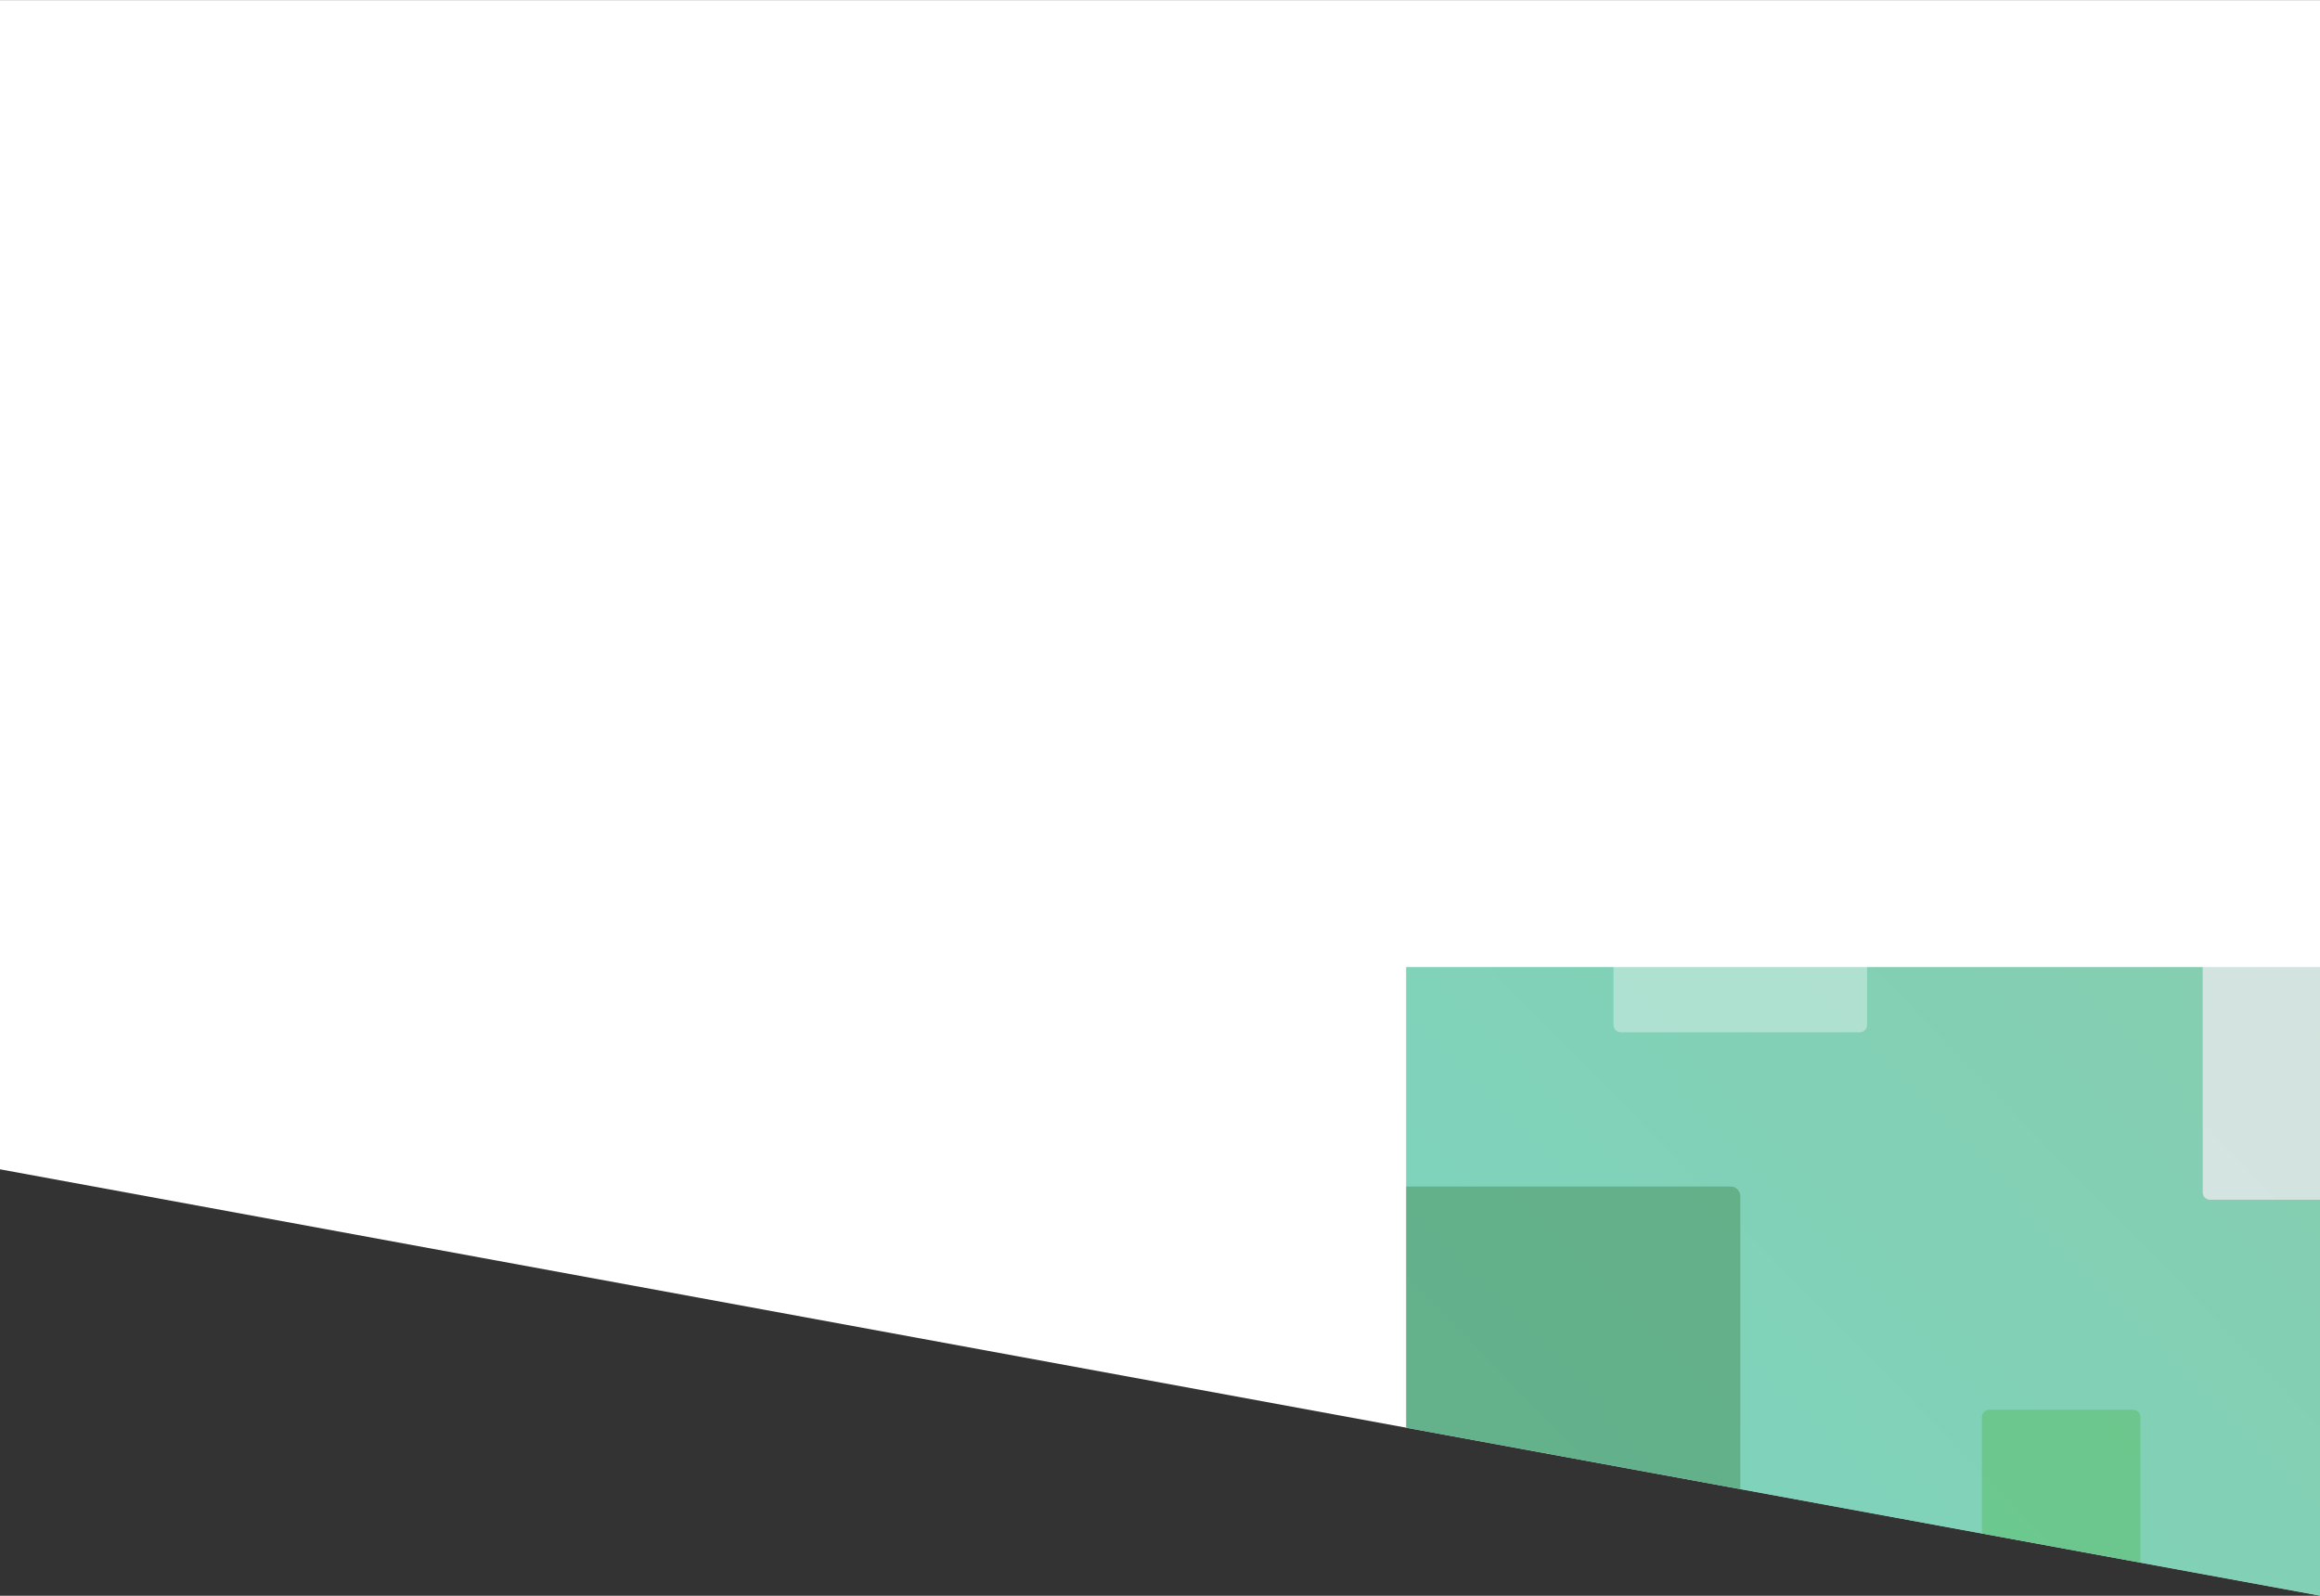<?xml version="1.0" encoding="UTF-8"?>
<svg width="7616px" height="5239px" viewBox="0 0 7616 5239" version="1.1" xmlns="http://www.w3.org/2000/svg" xmlns:xlink="http://www.w3.org/1999/xlink">
    <rect x="0" y="0" width="7616" height="5239" fill="#333333" stroke="none"/>
    <!-- Generator: Sketch 51.1 (57501) - http://www.bohemiancoding.com/sketch -->
    <title>triangle_back</title>
    <desc>Created with Sketch.</desc>
    <defs>
        <polygon id="path-1" points="0 0.476 7616 1400.049 7616 5238.546 0 5238.546"></polygon>
        <linearGradient x1="100%" y1="0%" x2="0%" y2="100%" id="linearGradient-3">
            <stop stop-color="#58CEB6" offset="0%"></stop>
            <stop stop-color="#6EB98D" offset="100%"></stop>
        </linearGradient>
    </defs>
    <g id="Page-1" stroke="none" stroke-width="1" fill="none" fill-rule="evenodd">
        <g id="triangle_back" transform="translate(3808, 2619.5) scale(-1, -1) translate(-3808, -2619.5) ">
            <mask id="mask-2" fill="white">
                <use xlink:href="#path-1"></use>
            </mask>
            <use id="Triangle" fill="#FFFFFF" fill-rule="nonzero" xlink:href="#path-1"></use>
            <g id="bg_green" mask="url(#mask-2)">
                <g transform="translate(-560, -96)">
                    <rect id="Rectangle" fill="url(#linearGradient-3)" fill-rule="nonzero" opacity="0.796" x="0" y="0" width="5200" height="5332.222"></rect>
                    <g id="Group" stroke-width="1" fill="none" fill-rule="evenodd" transform="translate(2.168, 173.406)">
                        <path d="M618.874,2625.471 L1672.853,2625.471 C1686.108,2625.471 1696.853,2636.217 1696.853,2649.471 L1696.853,3204.53 C1696.853,3217.785 1686.108,3228.53 1672.853,3228.53 L618.874,3228.53 C605.619,3228.53 594.874,3217.785 594.874,3204.53 L594.874,2649.471 C594.874,2636.217 605.619,2625.471 618.874,2625.471 Z M0,1222.777 L918.696,1222.777 C931.951,1222.777 942.696,1233.522 942.696,1246.777 L942.696,2298.276 C942.696,2311.531 931.951,2322.276 918.696,2322.276 L0,2322.276 L0,2030.991 L0,1222.777 Z M4058.85,4251.398 L3004.871,4251.398 C2991.616,4251.398 2980.871,4240.653 2980.871,4227.398 L2980.871,3672.339 C2980.871,3659.084 2991.616,3648.339 3004.871,3648.339 L4058.85,3648.339 C4072.105,3648.339 4082.85,3659.084 4082.85,3672.339 L4082.85,4227.398 C4082.85,4240.653 4072.105,4251.398 4058.85,4251.398 Z" id="Combined-Shape" fill="#FEF0FB" fill-rule="nonzero" opacity="0.404"></path>
                        <path d="M2484.762,2035.74 L4182.376,2035.74 C4195.631,2035.74 4206.376,2046.485 4206.376,2059.74 L4206.376,3111.239 C4206.376,3124.494 4195.631,3135.239 4182.376,3135.239 L2484.762,3135.239 C2471.508,3135.239 2460.762,3124.494 2460.762,3111.239 L2460.762,2059.74 C2460.762,2046.485 2471.508,2035.74 2484.762,2035.74 Z M4230.376,0 L5014.549,3.55271368e-15 C5027.804,1.11784017e-15 5038.549,10.745 5038.549,24 L5038.549,828.945 C5038.549,842.2 5027.804,852.945 5014.549,852.945 L4230.376,852.945 C4217.121,852.945 4206.376,842.2 4206.376,828.945 L4206.376,24 C4206.376,10.745 4217.121,5.98758718e-15 4230.376,3.55271368e-15 Z M1171.489,0 L1643.597,0 C1656.852,-3.7752846e-14 1667.597,10.745 1667.597,24 L1667.597,509.091 C1667.597,522.345 1656.852,533.091 1643.597,533.091 L1171.489,533.091 C1158.234,533.091 1147.489,522.345 1147.489,509.091 L1147.489,24 C1147.489,10.745 1158.234,2.4348735e-15 1171.489,0 Z M4833.757,5160.984 L3731.777,5160.984 L3731.777,4615.243 C3731.777,4601.988 3742.522,4591.243 3755.777,4591.243 L4809.757,4591.243 C4823.011,4591.243 4833.757,4601.988 4833.757,4615.243 L4833.757,5160.984 Z" id="Combined-Shape" fill="#54BC5D" fill-rule="nonzero" opacity="0.268"></path>
                        <path d="M2492.762,0 L3664.02,0 C3681.693,-3.24649801e-15 3696.02,14.327 3696.02,32 L3696.02,1234.09 C3696.02,1251.763 3681.693,1266.09 3664.02,1266.09 L2492.762,1266.09 C2475.089,1266.09 2460.762,1251.763 2460.762,1234.09 L2460.762,32 C2460.762,14.327 2475.089,3.24649801e-15 2492.762,0 Z M4747.234,2035.74 L5197.832,2035.74 L5197.832,2888.685 L4747.234,2888.685 C4733.979,2888.685 4723.234,2877.94 4723.234,2864.685 L4723.234,2059.74 C4723.234,2046.485 4733.979,2035.74 4747.234,2035.74 Z M2192.962,4841.129 L495.348,4841.129 C482.093,4841.129 471.348,4830.384 471.348,4817.129 L471.348,3765.63 C471.348,3752.375 482.093,3741.63 495.348,3741.63 L2192.962,3741.63 C2206.217,3741.63 2216.962,3752.375 2216.962,3765.63 L2216.962,4817.129 C2216.962,4830.384 2206.217,4841.129 2192.962,4841.129 Z" id="Combined-Shape" fill="#3A7E43" fill-rule="nonzero" opacity="0.219"></path>
                        <path d="M2068.676,1772.526 L2852.849,1772.526 C2866.104,1772.526 2876.849,1783.272 2876.849,1796.526 L2876.849,2601.471 C2876.849,2614.726 2866.104,2625.471 2852.849,2625.471 L2068.676,2625.471 C2055.421,2625.471 2044.676,2614.726 2044.676,2601.471 L2044.676,1796.526 C2044.676,1783.272 2055.421,1772.526 2068.676,1772.526 Z M2609.048,5104.343 L1824.875,5104.343 C1811.62,5104.343 1800.875,5093.598 1800.875,5080.343 L1800.875,4275.398 C1800.875,4262.143 1811.62,4251.398 1824.875,4251.398 L2609.048,4251.398 C2622.303,4251.398 2633.048,4262.143 2633.048,4275.398 L2633.048,5080.343 C2633.048,5093.598 2622.303,5104.343 2609.048,5104.343 Z" id="Combined-Shape" fill="#FFFFFF" fill-rule="nonzero" opacity="0.199"></path>
                    </g>
                    <g id="Group" stroke-width="1" fill="none" fill-rule="evenodd" transform="translate(2.168, 173.406)">
                        <path d="M618.874,2625.471 L1672.853,2625.471 C1686.108,2625.471 1696.853,2636.217 1696.853,2649.471 L1696.853,3204.53 C1696.853,3217.785 1686.108,3228.53 1672.853,3228.53 L618.874,3228.53 C605.619,3228.53 594.874,3217.785 594.874,3204.53 L594.874,2649.471 C594.874,2636.217 605.619,2625.471 618.874,2625.471 Z M0,1222.777 L918.696,1222.777 C931.951,1222.777 942.696,1233.522 942.696,1246.777 L942.696,2298.276 C942.696,2311.531 931.951,2322.276 918.696,2322.276 L0,2322.276 L0,2030.991 L0,1222.777 Z M4058.85,4251.398 L3004.871,4251.398 C2991.616,4251.398 2980.871,4240.653 2980.871,4227.398 L2980.871,3672.339 C2980.871,3659.084 2991.616,3648.339 3004.871,3648.339 L4058.85,3648.339 C4072.105,3648.339 4082.85,3659.084 4082.85,3672.339 L4082.85,4227.398 C4082.85,4240.653 4072.105,4251.398 4058.85,4251.398 Z" id="Combined-Shape" fill="#FEF0FB" fill-rule="nonzero" opacity="0.404"></path>
                        <path d="M2484.762,2035.74 L4182.376,2035.74 C4195.631,2035.74 4206.376,2046.485 4206.376,2059.74 L4206.376,3111.239 C4206.376,3124.494 4195.631,3135.239 4182.376,3135.239 L2484.762,3135.239 C2471.508,3135.239 2460.762,3124.494 2460.762,3111.239 L2460.762,2059.74 C2460.762,2046.485 2471.508,2035.74 2484.762,2035.74 Z M4230.376,0 L5014.549,0 C5027.804,-2.4348735e-15 5038.549,10.745 5038.549,24 L5038.549,828.945 C5038.549,842.2 5027.804,852.945 5014.549,852.945 L4230.376,852.945 C4217.121,852.945 4206.376,842.2 4206.376,828.945 L4206.376,24 C4206.376,10.745 4217.121,2.4348735e-15 4230.376,0 Z M1171.489,0 L1643.597,0 C1656.852,-3.7752846e-14 1667.597,10.745 1667.597,24 L1667.597,509.091 C1667.597,522.345 1656.852,533.091 1643.597,533.091 L1171.489,533.091 C1158.234,533.091 1147.489,522.345 1147.489,509.091 L1147.489,24 C1147.489,10.745 1158.234,2.4348735e-15 1171.489,0 Z M4833.757,5160.984 L3731.777,5160.984 L3731.777,4615.243 C3731.777,4601.988 3742.522,4591.243 3755.777,4591.243 L4809.757,4591.243 C4823.011,4591.243 4833.757,4601.988 4833.757,4615.243 L4833.757,5160.984 Z" id="Combined-Shape" fill="#54BC5D" fill-rule="nonzero" opacity="0.268"></path>
                        <path d="M2492.762,0 L3664.02,0 C3681.693,-3.24649801e-15 3696.02,14.327 3696.02,32 L3696.02,1234.09 C3696.02,1251.763 3681.693,1266.09 3664.02,1266.09 L2492.762,1266.09 C2475.089,1266.09 2460.762,1251.763 2460.762,1234.09 L2460.762,32 C2460.762,14.327 2475.089,3.24649801e-15 2492.762,0 Z M4747.234,2035.74 L5197.832,2035.74 L5197.832,2888.685 L4747.234,2888.685 C4733.979,2888.685 4723.234,2877.94 4723.234,2864.685 L4723.234,2059.74 C4723.234,2046.485 4733.979,2035.74 4747.234,2035.74 Z M2192.962,4841.129 L495.348,4841.129 C482.093,4841.129 471.348,4830.384 471.348,4817.129 L471.348,3765.63 C471.348,3752.375 482.093,3741.63 495.348,3741.63 L2192.962,3741.63 C2206.217,3741.63 2216.962,3752.375 2216.962,3765.63 L2216.962,4817.129 C2216.962,4830.384 2206.217,4841.129 2192.962,4841.129 Z" id="Combined-Shape" fill="#3A7E43" fill-rule="nonzero" opacity="0.219"></path>
                        <path d="M2068.676,1772.526 L2852.849,1772.526 C2866.104,1772.526 2876.849,1783.272 2876.849,1796.526 L2876.849,2601.471 C2876.849,2614.726 2866.104,2625.471 2852.849,2625.471 L2068.676,2625.471 C2055.421,2625.471 2044.676,2614.726 2044.676,2601.471 L2044.676,1796.526 C2044.676,1783.272 2055.421,1772.526 2068.676,1772.526 Z M2609.048,5104.343 L1824.875,5104.343 C1811.62,5104.343 1800.875,5093.598 1800.875,5080.343 L1800.875,4275.398 C1800.875,4262.143 1811.62,4251.398 1824.875,4251.398 L2609.048,4251.398 C2622.303,4251.398 2633.048,4262.143 2633.048,4275.398 L2633.048,5080.343 C2633.048,5093.598 2622.303,5104.343 2609.048,5104.343 Z" id="Combined-Shape" fill="#FFFFFF" fill-rule="nonzero" opacity="0.199"></path>
                    </g>
                </g>
            </g>
            <g id="bg_green" mask="url(#mask-2)">
                <g transform="translate(7239, 2571.5) scale(-1, 1) translate(-7239, -2571.5) translate(4639, -96)">
                    <rect id="Rectangle" fill="url(#linearGradient-3)" fill-rule="nonzero" opacity="0.796" x="0" y="0" width="5200" height="5332.222"></rect>
                    <g id="Group" stroke-width="1" fill="none" fill-rule="evenodd" transform="translate(2.168, 173.406)">
                        <path d="M618.874,2625.471 L1672.853,2625.471 C1686.108,2625.471 1696.853,2636.217 1696.853,2649.471 L1696.853,3204.53 C1696.853,3217.785 1686.108,3228.53 1672.853,3228.53 L618.874,3228.53 C605.619,3228.53 594.874,3217.785 594.874,3204.53 L594.874,2649.471 C594.874,2636.217 605.619,2625.471 618.874,2625.471 Z M0,1222.777 L918.696,1222.777 C931.951,1222.777 942.696,1233.522 942.696,1246.777 L942.696,2298.276 C942.696,2311.531 931.951,2322.276 918.696,2322.276 L0,2322.276 L0,2030.991 L0,1222.777 Z M4058.85,4251.398 L3004.871,4251.398 C2991.616,4251.398 2980.871,4240.653 2980.871,4227.398 L2980.871,3672.339 C2980.871,3659.084 2991.616,3648.339 3004.871,3648.339 L4058.85,3648.339 C4072.105,3648.339 4082.85,3659.084 4082.85,3672.339 L4082.85,4227.398 C4082.85,4240.653 4072.105,4251.398 4058.85,4251.398 Z" id="Combined-Shape" fill="#FEF0FB" fill-rule="nonzero" opacity="0.404"></path>
                        <path d="M2484.762,2035.74 L4182.376,2035.74 C4195.631,2035.74 4206.376,2046.485 4206.376,2059.74 L4206.376,3111.239 C4206.376,3124.494 4195.631,3135.239 4182.376,3135.239 L2484.762,3135.239 C2471.508,3135.239 2460.762,3124.494 2460.762,3111.239 L2460.762,2059.74 C2460.762,2046.485 2471.508,2035.74 2484.762,2035.74 Z M4230.376,0 L5014.549,0 C5027.804,-2.4348735e-15 5038.549,10.745 5038.549,24 L5038.549,828.945 C5038.549,842.2 5027.804,852.945 5014.549,852.945 L4230.376,852.945 C4217.121,852.945 4206.376,842.2 4206.376,828.945 L4206.376,24 C4206.376,10.745 4217.121,2.4348735e-15 4230.376,0 Z M1171.489,0 L1643.597,0 C1656.852,-3.7752846e-14 1667.597,10.745 1667.597,24 L1667.597,509.091 C1667.597,522.345 1656.852,533.091 1643.597,533.091 L1171.489,533.091 C1158.234,533.091 1147.489,522.345 1147.489,509.091 L1147.489,24 C1147.489,10.745 1158.234,2.4348735e-15 1171.489,0 Z M4833.757,5160.984 L3731.777,5160.984 L3731.777,4615.243 C3731.777,4601.988 3742.522,4591.243 3755.777,4591.243 L4809.757,4591.243 C4823.011,4591.243 4833.757,4601.988 4833.757,4615.243 L4833.757,5160.984 Z" id="Combined-Shape" fill="#54BC5D" fill-rule="nonzero" opacity="0.268"></path>
                        <path d="M2492.762,0 L3664.02,0 C3681.693,1.22328515e-13 3696.02,14.327 3696.02,32 L3696.02,1234.09 C3696.02,1251.763 3681.693,1266.09 3664.02,1266.09 L2492.762,1266.09 C2475.089,1266.09 2460.762,1251.763 2460.762,1234.09 L2460.762,32 C2460.762,14.327 2475.089,3.24649801e-15 2492.762,0 Z M4747.234,2035.74 L5197.832,2035.74 L5197.832,2888.685 L4747.234,2888.685 C4733.979,2888.685 4723.234,2877.94 4723.234,2864.685 L4723.234,2059.74 C4723.234,2046.485 4733.979,2035.74 4747.234,2035.74 Z M2192.962,4841.129 L495.348,4841.129 C482.093,4841.129 471.348,4830.384 471.348,4817.129 L471.348,3765.63 C471.348,3752.375 482.093,3741.63 495.348,3741.63 L2192.962,3741.63 C2206.217,3741.63 2216.962,3752.375 2216.962,3765.63 L2216.962,4817.129 C2216.962,4830.384 2206.217,4841.129 2192.962,4841.129 Z" id="Combined-Shape" fill="#3A7E43" fill-rule="nonzero" opacity="0.219"></path>
                        <path d="M2068.676,1772.526 L2852.849,1772.526 C2866.104,1772.526 2876.849,1783.272 2876.849,1796.526 L2876.849,2601.471 C2876.849,2614.726 2866.104,2625.471 2852.849,2625.471 L2068.676,2625.471 C2055.421,2625.471 2044.676,2614.726 2044.676,2601.471 L2044.676,1796.526 C2044.676,1783.272 2055.421,1772.526 2068.676,1772.526 Z M2609.048,5104.343 L1824.875,5104.343 C1811.62,5104.343 1800.875,5093.598 1800.875,5080.343 L1800.875,4275.398 C1800.875,4262.143 1811.62,4251.398 1824.875,4251.398 L2609.048,4251.398 C2622.303,4251.398 2633.048,4262.143 2633.048,4275.398 L2633.048,5080.343 C2633.048,5093.598 2622.303,5104.343 2609.048,5104.343 Z" id="Combined-Shape" fill="#FFFFFF" fill-rule="nonzero" opacity="0.199"></path>
                    </g>
                    <g id="Group" stroke-width="1" fill="none" fill-rule="evenodd" transform="translate(2.168, 173.406)">
                        <path d="M618.874,2625.471 L1672.853,2625.471 C1686.108,2625.471 1696.853,2636.217 1696.853,2649.471 L1696.853,3204.53 C1696.853,3217.785 1686.108,3228.53 1672.853,3228.53 L618.874,3228.53 C605.619,3228.53 594.874,3217.785 594.874,3204.53 L594.874,2649.471 C594.874,2636.217 605.619,2625.471 618.874,2625.471 Z M0,1222.777 L918.696,1222.777 C931.951,1222.777 942.696,1233.522 942.696,1246.777 L942.696,2298.276 C942.696,2311.531 931.951,2322.276 918.696,2322.276 L0,2322.276 L0,2030.991 L0,1222.777 Z M4058.85,4251.398 L3004.871,4251.398 C2991.616,4251.398 2980.871,4240.653 2980.871,4227.398 L2980.871,3672.339 C2980.871,3659.084 2991.616,3648.339 3004.871,3648.339 L4058.85,3648.339 C4072.105,3648.339 4082.85,3659.084 4082.85,3672.339 L4082.85,4227.398 C4082.85,4240.653 4072.105,4251.398 4058.85,4251.398 Z" id="Combined-Shape" fill="#FEF0FB" fill-rule="nonzero" opacity="0.404"></path>
                        <path d="M2484.762,2035.74 L4182.376,2035.74 C4195.631,2035.74 4206.376,2046.485 4206.376,2059.74 L4206.376,3111.239 C4206.376,3124.494 4195.631,3135.239 4182.376,3135.239 L2484.762,3135.239 C2471.508,3135.239 2460.762,3124.494 2460.762,3111.239 L2460.762,2059.74 C2460.762,2046.485 2471.508,2035.74 2484.762,2035.74 Z M4230.376,0 L5014.549,0 C5027.804,-2.4348735e-15 5038.549,10.745 5038.549,24 L5038.549,828.945 C5038.549,842.2 5027.804,852.945 5014.549,852.945 L4230.376,852.945 C4217.121,852.945 4206.376,842.2 4206.376,828.945 L4206.376,24 C4206.376,10.745 4217.121,2.4348735e-15 4230.376,0 Z M1171.489,0 L1643.597,0 C1656.852,-3.7752846e-14 1667.597,10.745 1667.597,24 L1667.597,509.091 C1667.597,522.345 1656.852,533.091 1643.597,533.091 L1171.489,533.091 C1158.234,533.091 1147.489,522.345 1147.489,509.091 L1147.489,24 C1147.489,10.745 1158.234,2.4348735e-15 1171.489,0 Z M4833.757,5160.984 L3731.777,5160.984 L3731.777,4615.243 C3731.777,4601.988 3742.522,4591.243 3755.777,4591.243 L4809.757,4591.243 C4823.011,4591.243 4833.757,4601.988 4833.757,4615.243 L4833.757,5160.984 Z" id="Combined-Shape" fill="#54BC5D" fill-rule="nonzero" opacity="0.268"></path>
                        <path d="M2492.762,0 L3664.02,0 C3681.693,1.22328515e-13 3696.02,14.327 3696.02,32 L3696.02,1234.09 C3696.02,1251.763 3681.693,1266.09 3664.02,1266.09 L2492.762,1266.09 C2475.089,1266.09 2460.762,1251.763 2460.762,1234.09 L2460.762,32 C2460.762,14.327 2475.089,3.24649801e-15 2492.762,0 Z M4747.234,2035.74 L5197.832,2035.74 L5197.832,2888.685 L4747.234,2888.685 C4733.979,2888.685 4723.234,2877.94 4723.234,2864.685 L4723.234,2059.74 C4723.234,2046.485 4733.979,2035.74 4747.234,2035.74 Z M2192.962,4841.129 L495.348,4841.129 C482.093,4841.129 471.348,4830.384 471.348,4817.129 L471.348,3765.63 C471.348,3752.375 482.093,3741.63 495.348,3741.63 L2192.962,3741.63 C2206.217,3741.63 2216.962,3752.375 2216.962,3765.63 L2216.962,4817.129 C2216.962,4830.384 2206.217,4841.129 2192.962,4841.129 Z" id="Combined-Shape" fill="#3A7E43" fill-rule="nonzero" opacity="0.219"></path>
                        <path d="M2068.676,1772.526 L2852.849,1772.526 C2866.104,1772.526 2876.849,1783.272 2876.849,1796.526 L2876.849,2601.471 C2876.849,2614.726 2866.104,2625.471 2852.849,2625.471 L2068.676,2625.471 C2055.421,2625.471 2044.676,2614.726 2044.676,2601.471 L2044.676,1796.526 C2044.676,1783.272 2055.421,1772.526 2068.676,1772.526 Z M2609.048,5104.343 L1824.875,5104.343 C1811.62,5104.343 1800.875,5093.598 1800.875,5080.343 L1800.875,4275.398 C1800.875,4262.143 1811.62,4251.398 1824.875,4251.398 L2609.048,4251.398 C2622.303,4251.398 2633.048,4262.143 2633.048,4275.398 L2633.048,5080.343 C2633.048,5093.598 2622.303,5104.343 2609.048,5104.343 Z" id="Combined-Shape" fill="#FFFFFF" fill-rule="nonzero" opacity="0.199"></path>
                    </g>
                </g>
            </g>
        </g>
    </g>
</svg>